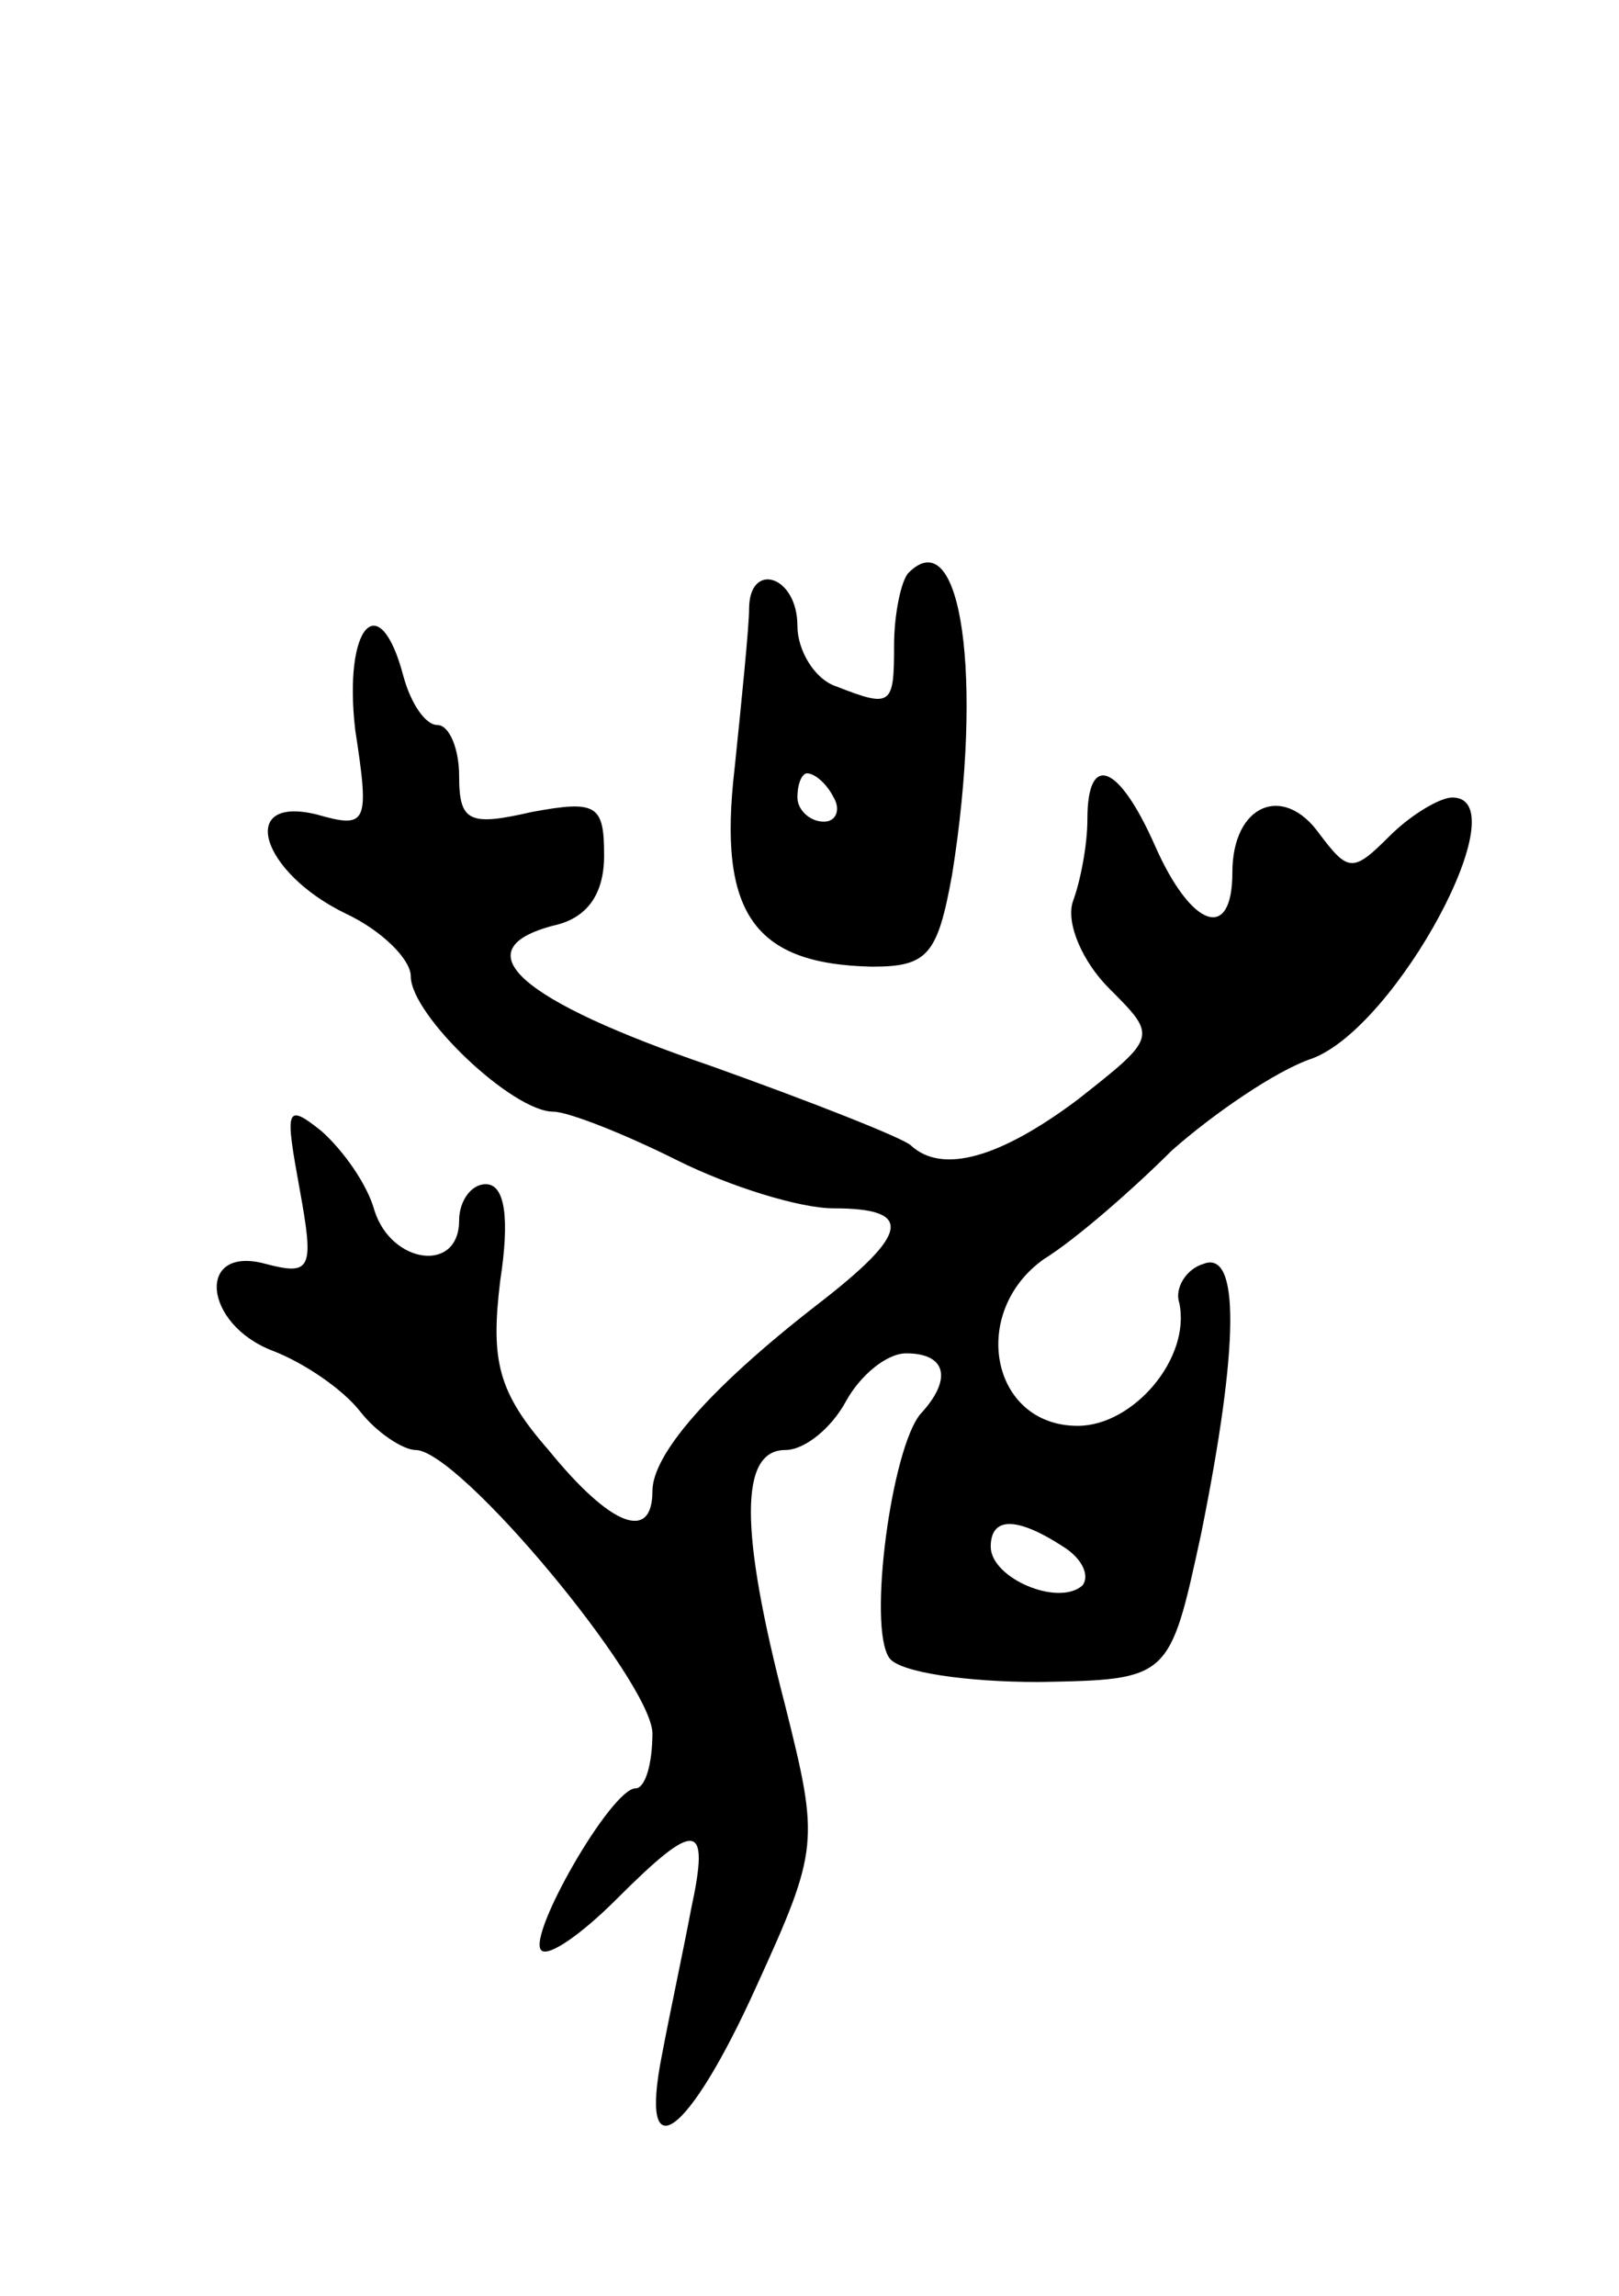 <svg version="1.0" xmlns="http://www.w3.org/2000/svg"
 width="67pt" height="95pt" viewBox="0 0 67 95"
 preserveAspectRatio="xMidYMid meet">
<g transform="translate(0,95) scale(0.1,-0.1)"
fill="#000000" stroke="none">
<path d="M376 713 c-3 -3 -6 -17 -6 -30 0 -25 -1 -26 -24 -17 -9 3 -16 15 -16
25 0 21 -20 27 -20 7 0 -7 -3 -37 -6 -66 -7 -60 8 -81 57 -82 23 0 27 5 33 38
13 81 4 147 -18 125z m-31 -93 c3 -5 1 -10 -4 -10 -6 0 -11 5 -11 10 0 6 2 10
4 10 3 0 8 -4 11 -10z"/>
<path d="M147 648 c6 -39 5 -41 -16 -35 -33 8 -23 -24 12 -41 15 -7 27 -19 27
-26 0 -16 42 -56 59 -56 6 0 29 -9 51 -20 22 -11 51 -20 65 -20 33 0 32 -10
-7 -40 -45 -35 -68 -62 -68 -77 0 -21 -17 -15 -43 17 -21 24 -24 37 -20 70 4
26 2 40 -6 40 -6 0 -11 -7 -11 -15 0 -22 -28 -18 -35 4 -3 11 -13 25 -22 33
-15 12 -15 9 -9 -24 6 -33 5 -36 -14 -31 -29 8 -26 -25 3 -36 13 -5 29 -16 36
-25 7 -9 18 -16 23 -16 18 0 97 -95 98 -117 0 -13 -3 -23 -7 -23 -10 0 -45
-61 -39 -67 3 -3 17 7 31 21 33 33 39 33 31 -4 -3 -16 -9 -44 -12 -60 -10 -50
11 -34 39 28 26 57 26 60 12 116 -19 73 -19 106 0 106 8 0 19 9 25 20 6 11 17
20 25 20 17 0 19 -11 6 -25 -12 -14 -22 -88 -13 -101 4 -6 32 -10 62 -10 54 1
54 1 67 61 16 79 16 118 1 112 -7 -2 -12 -10 -10 -16 5 -23 -19 -51 -42 -51
-36 0 -45 47 -14 69 13 8 37 29 53 45 17 15 43 33 58 38 35 13 86 108 58 108
-5 0 -17 -7 -26 -16 -15 -15 -17 -15 -29 1 -15 21 -36 12 -36 -16 0 -29 -17
-23 -32 11 -15 34 -28 39 -28 11 0 -11 -3 -26 -6 -34 -3 -9 4 -25 15 -36 20
-20 20 -20 -13 -46 -32 -24 -56 -31 -69 -19 -3 3 -41 18 -83 33 -79 27 -103
48 -65 58 14 3 21 13 21 29 0 21 -3 23 -30 18 -26 -6 -30 -4 -30 15 0 11 -4
21 -9 21 -5 0 -11 9 -14 20 -10 38 -25 21 -20 -22z m293 -338 c8 -5 11 -12 8
-16 -10 -9 -38 3 -38 16 0 12 10 13 30 0z"/>
</g>
</svg>
